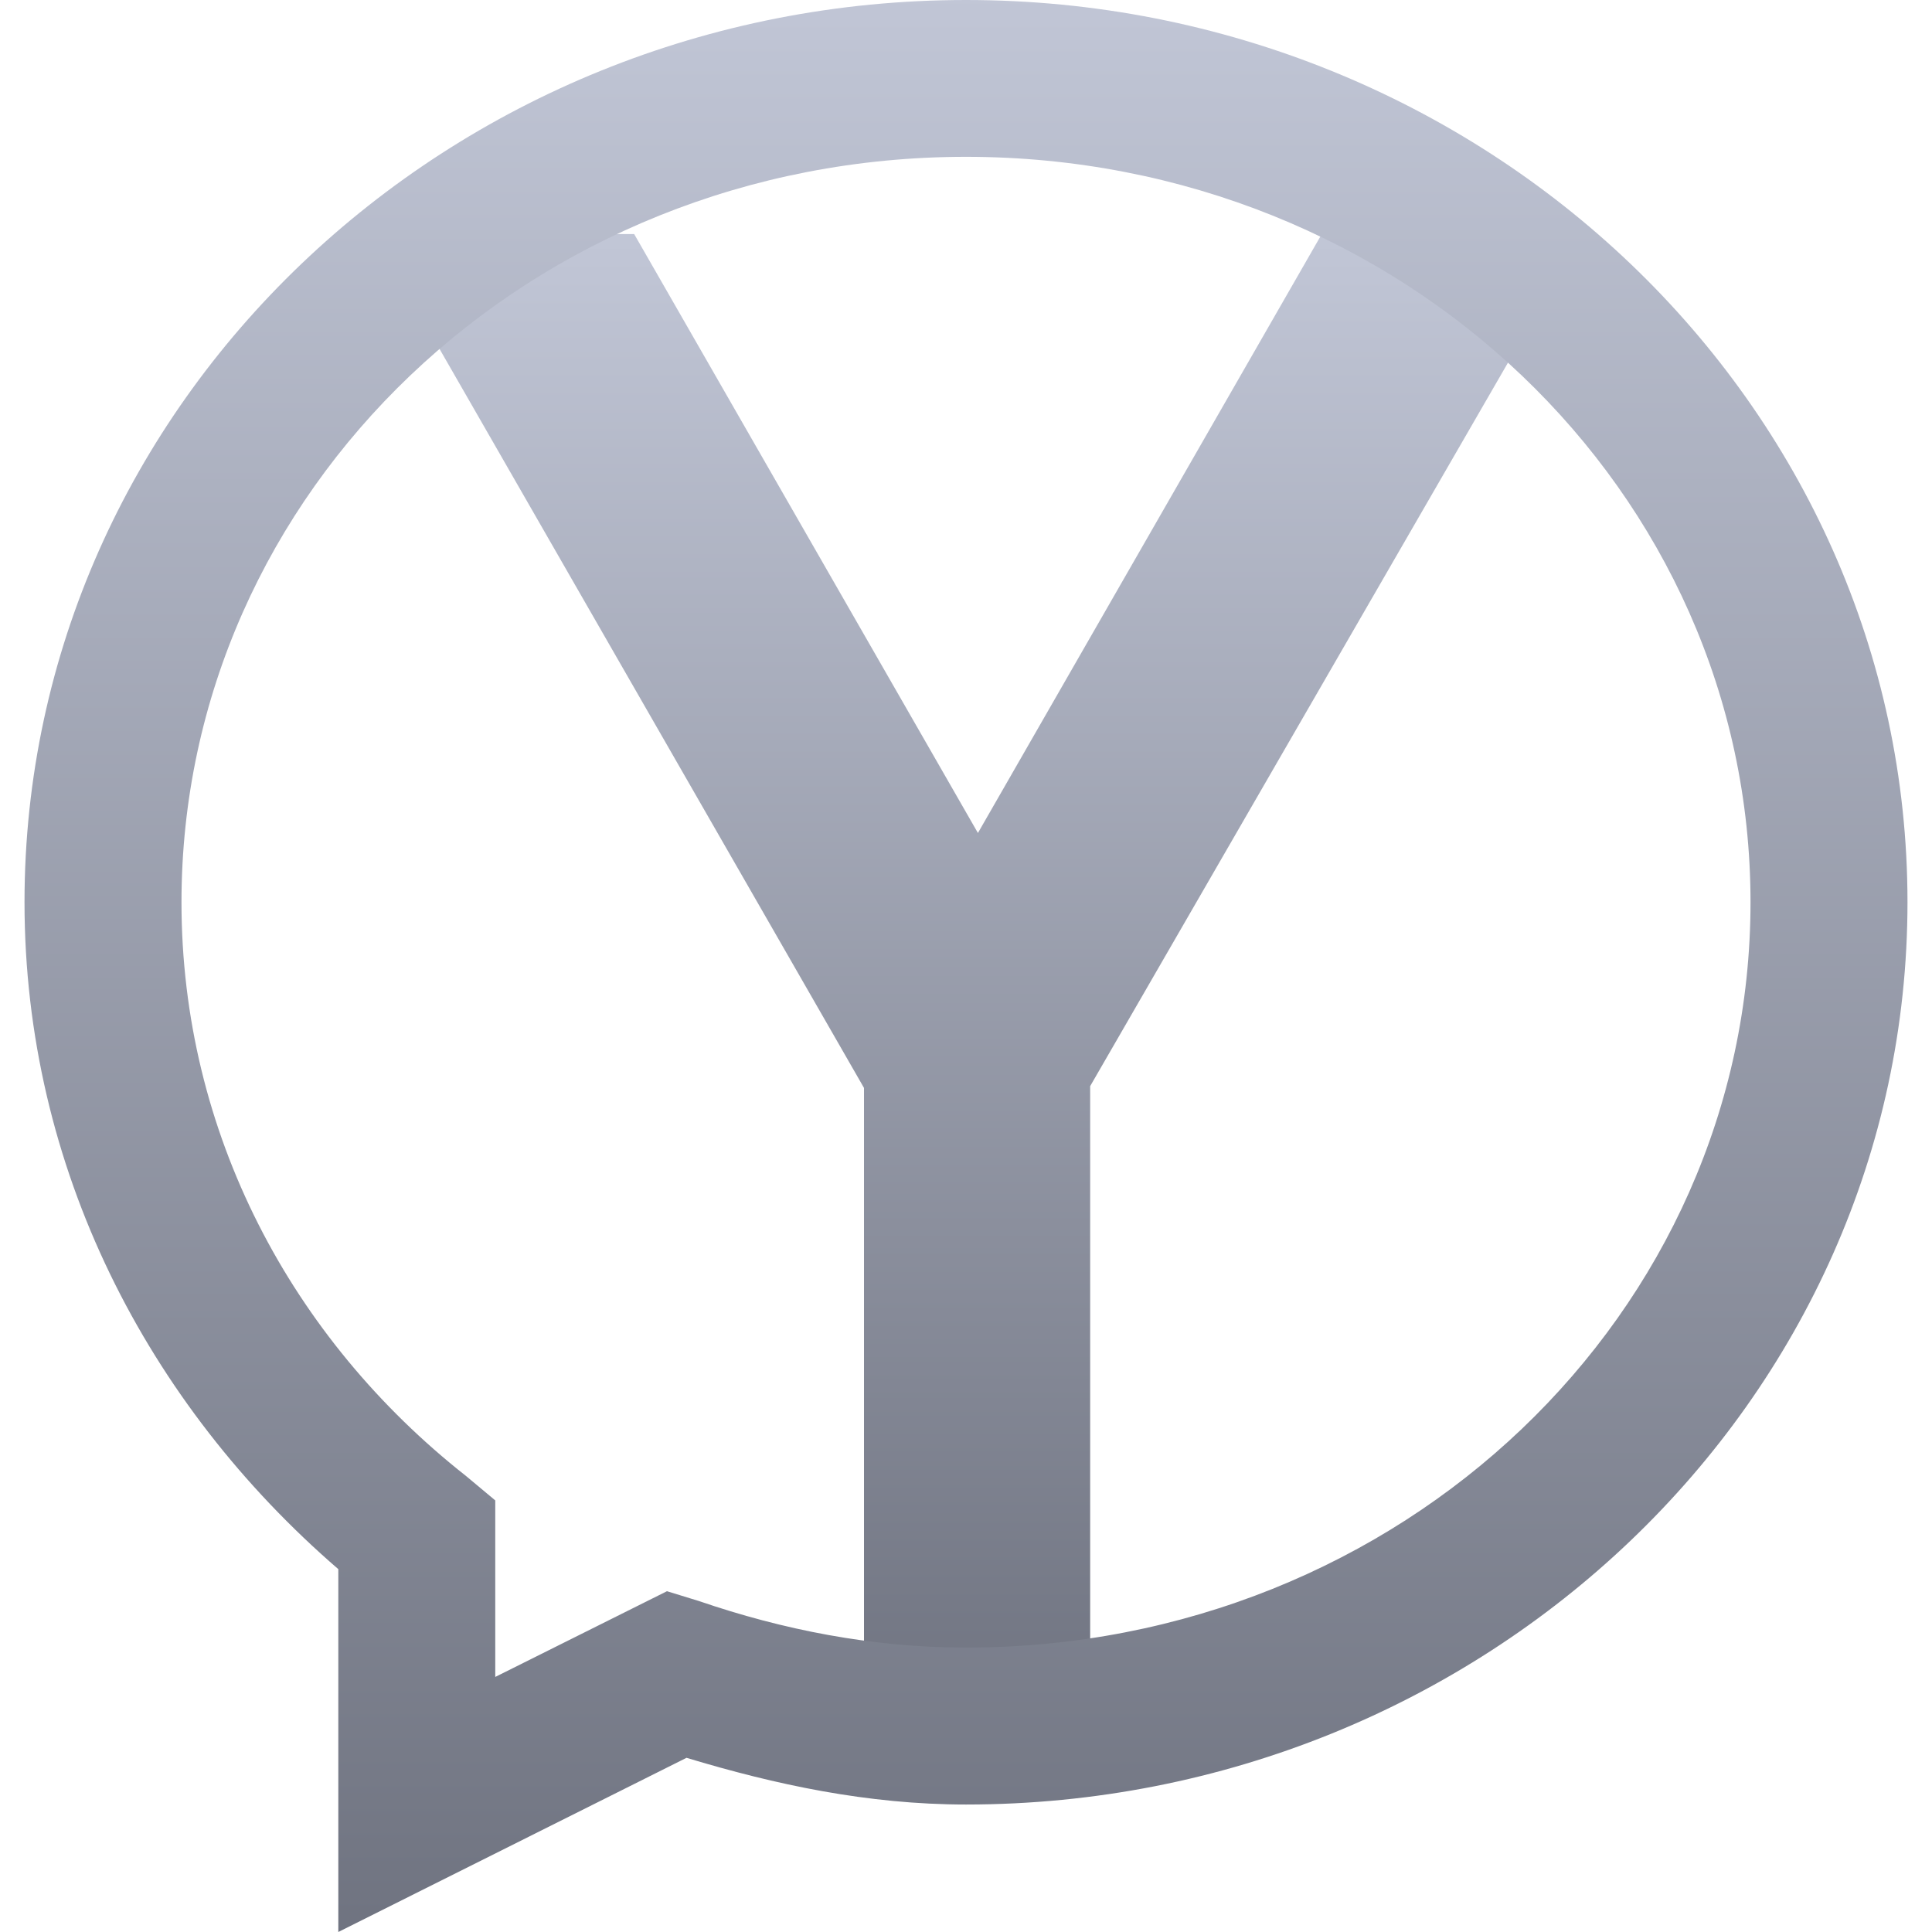 <svg xmlns="http://www.w3.org/2000/svg" xmlns:xlink="http://www.w3.org/1999/xlink" width="64" height="64" viewBox="0 0 64 64" version="1.1"><defs><linearGradient id="linear0" gradientUnits="userSpaceOnUse" x1="0" y1="0" x2="0" y2="1" gradientTransform="matrix(40.039,0,0,49.746,12.375,7.754)"><stop offset="0" style="stop-color:#c1c6d6;stop-opacity:1;"/><stop offset="1" style="stop-color:#6f7380;stop-opacity:1;"/></linearGradient><linearGradient id="linear1" gradientUnits="userSpaceOnUse" x1="0" y1="0" x2="0" y2="1" gradientTransform="matrix(62.375,0,0,64,0.812,0)"><stop offset="0" style="stop-color:#c1c6d6;stop-opacity:1;"/><stop offset="1" style="stop-color:#6f7380;stop-opacity:1;"/></linearGradient></defs><g id="surface1"><path style=" stroke:none;fill-rule:nonzero;fill:url(#linear0);" d="M 28.621 36.039 L 12.375 7.754 L 21.008 7.754 L 32.395 27.594 L 43.785 7.754 L 52.414 7.754 L 36.113 35.98 L 36.113 57.5 L 28.621 57.5 Z M 28.621 36.039 "/><path style=" stroke:none;fill-rule:evenodd;fill:url(#linear1);" d="M 32 0 C 14.871 0 0.812 13.352 0.812 29.887 C 0.812 38.699 4.891 46.527 11.207 51.98 L 11.207 64 L 22.742 58.23 C 25.676 59.117 28.738 59.777 32 59.777 C 49.129 59.777 63.188 46.426 63.188 29.887 C 63.188 13.352 49.129 0 32 0 Z M 32 5.195 C 46.449 5.195 57.988 16.285 57.988 29.887 C 57.988 43.492 46.449 54.578 32 54.578 C 28.895 54.578 25.93 53.988 23.148 53.035 L 22.094 52.711 L 16.406 55.551 L 16.406 49.703 L 15.434 48.891 C 9.664 44.348 6.012 37.535 6.012 29.887 C 6.012 16.285 17.551 5.195 32 5.195 Z M 32 5.195 "/></g></svg>
